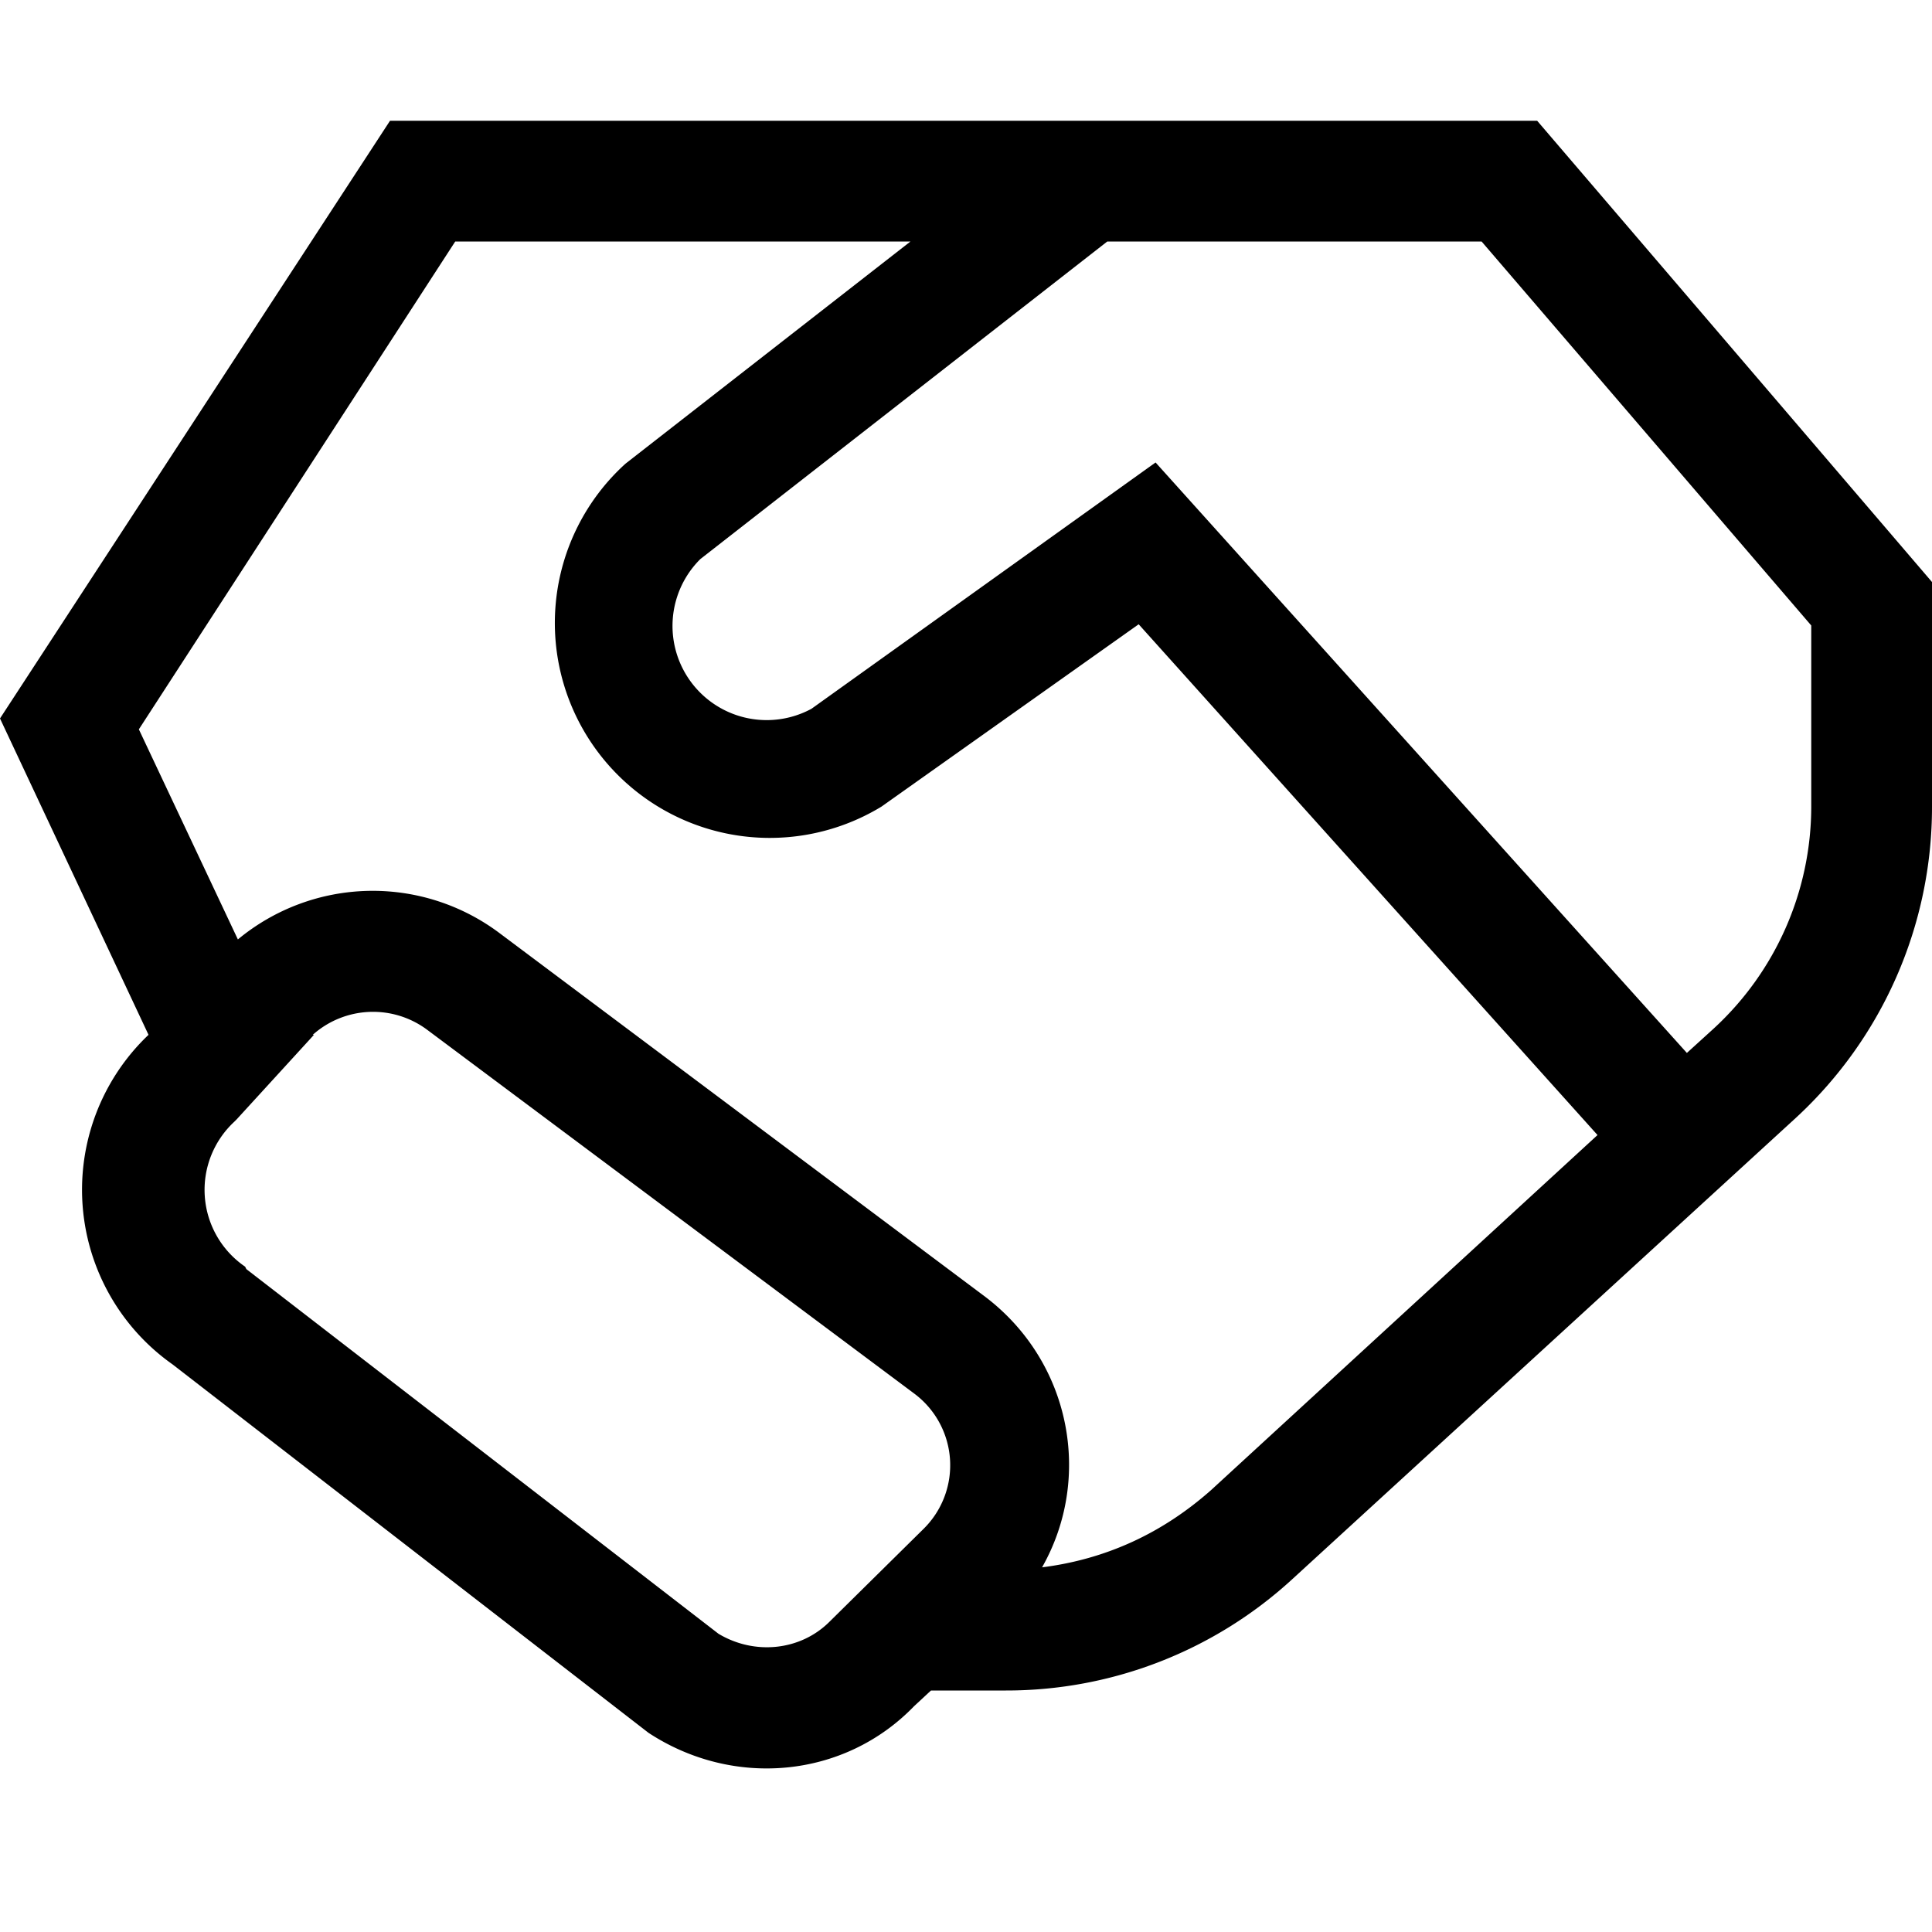 <svg width="16" height="16" fill="none" xmlns="http://www.w3.org/2000/svg"><path fill="currentColor" d="M3.23 1h9.5L16 4.82v1.86a3.5 3.5 0 0 1-1.13 2.58l-4.17 3.82a3.5 3.5 0 0 1-2.37.92h-.62l-.14.13c-.58.6-1.5.68-2.2.22L1.43 11.3a1.77 1.77 0 0 1-.2-2.73L0 5.95zM1.97 7.78a1.75 1.75 0 0 1 2.17-.05l4.02 3.01c.71.54.89 1.5.47 2.24q.79-.1 1.4-.64l3.2-2.94-3.8-4.23L7.3 6.68a1.78 1.78 0 0 1-2.12-2.84L7.54 2H3.77L1.15 6.04zm12 .94.22-.2A2.5 2.5 0 0 0 15 6.68v-1.5L12.27 2h-3.1L5.8 4.63a.78.78 0 0 0 .92 1.24l2.85-2.04zM2.6 8.57l-.64.7-.02.02a.77.77 0 0 0 .09 1.2l.01.02 3.91 3.02c.3.18.68.14.92-.1l.78-.77a.74.74 0 0 0-.08-1.12L3.54 8.53a.75.75 0 0 0-.95.04"/></svg>
